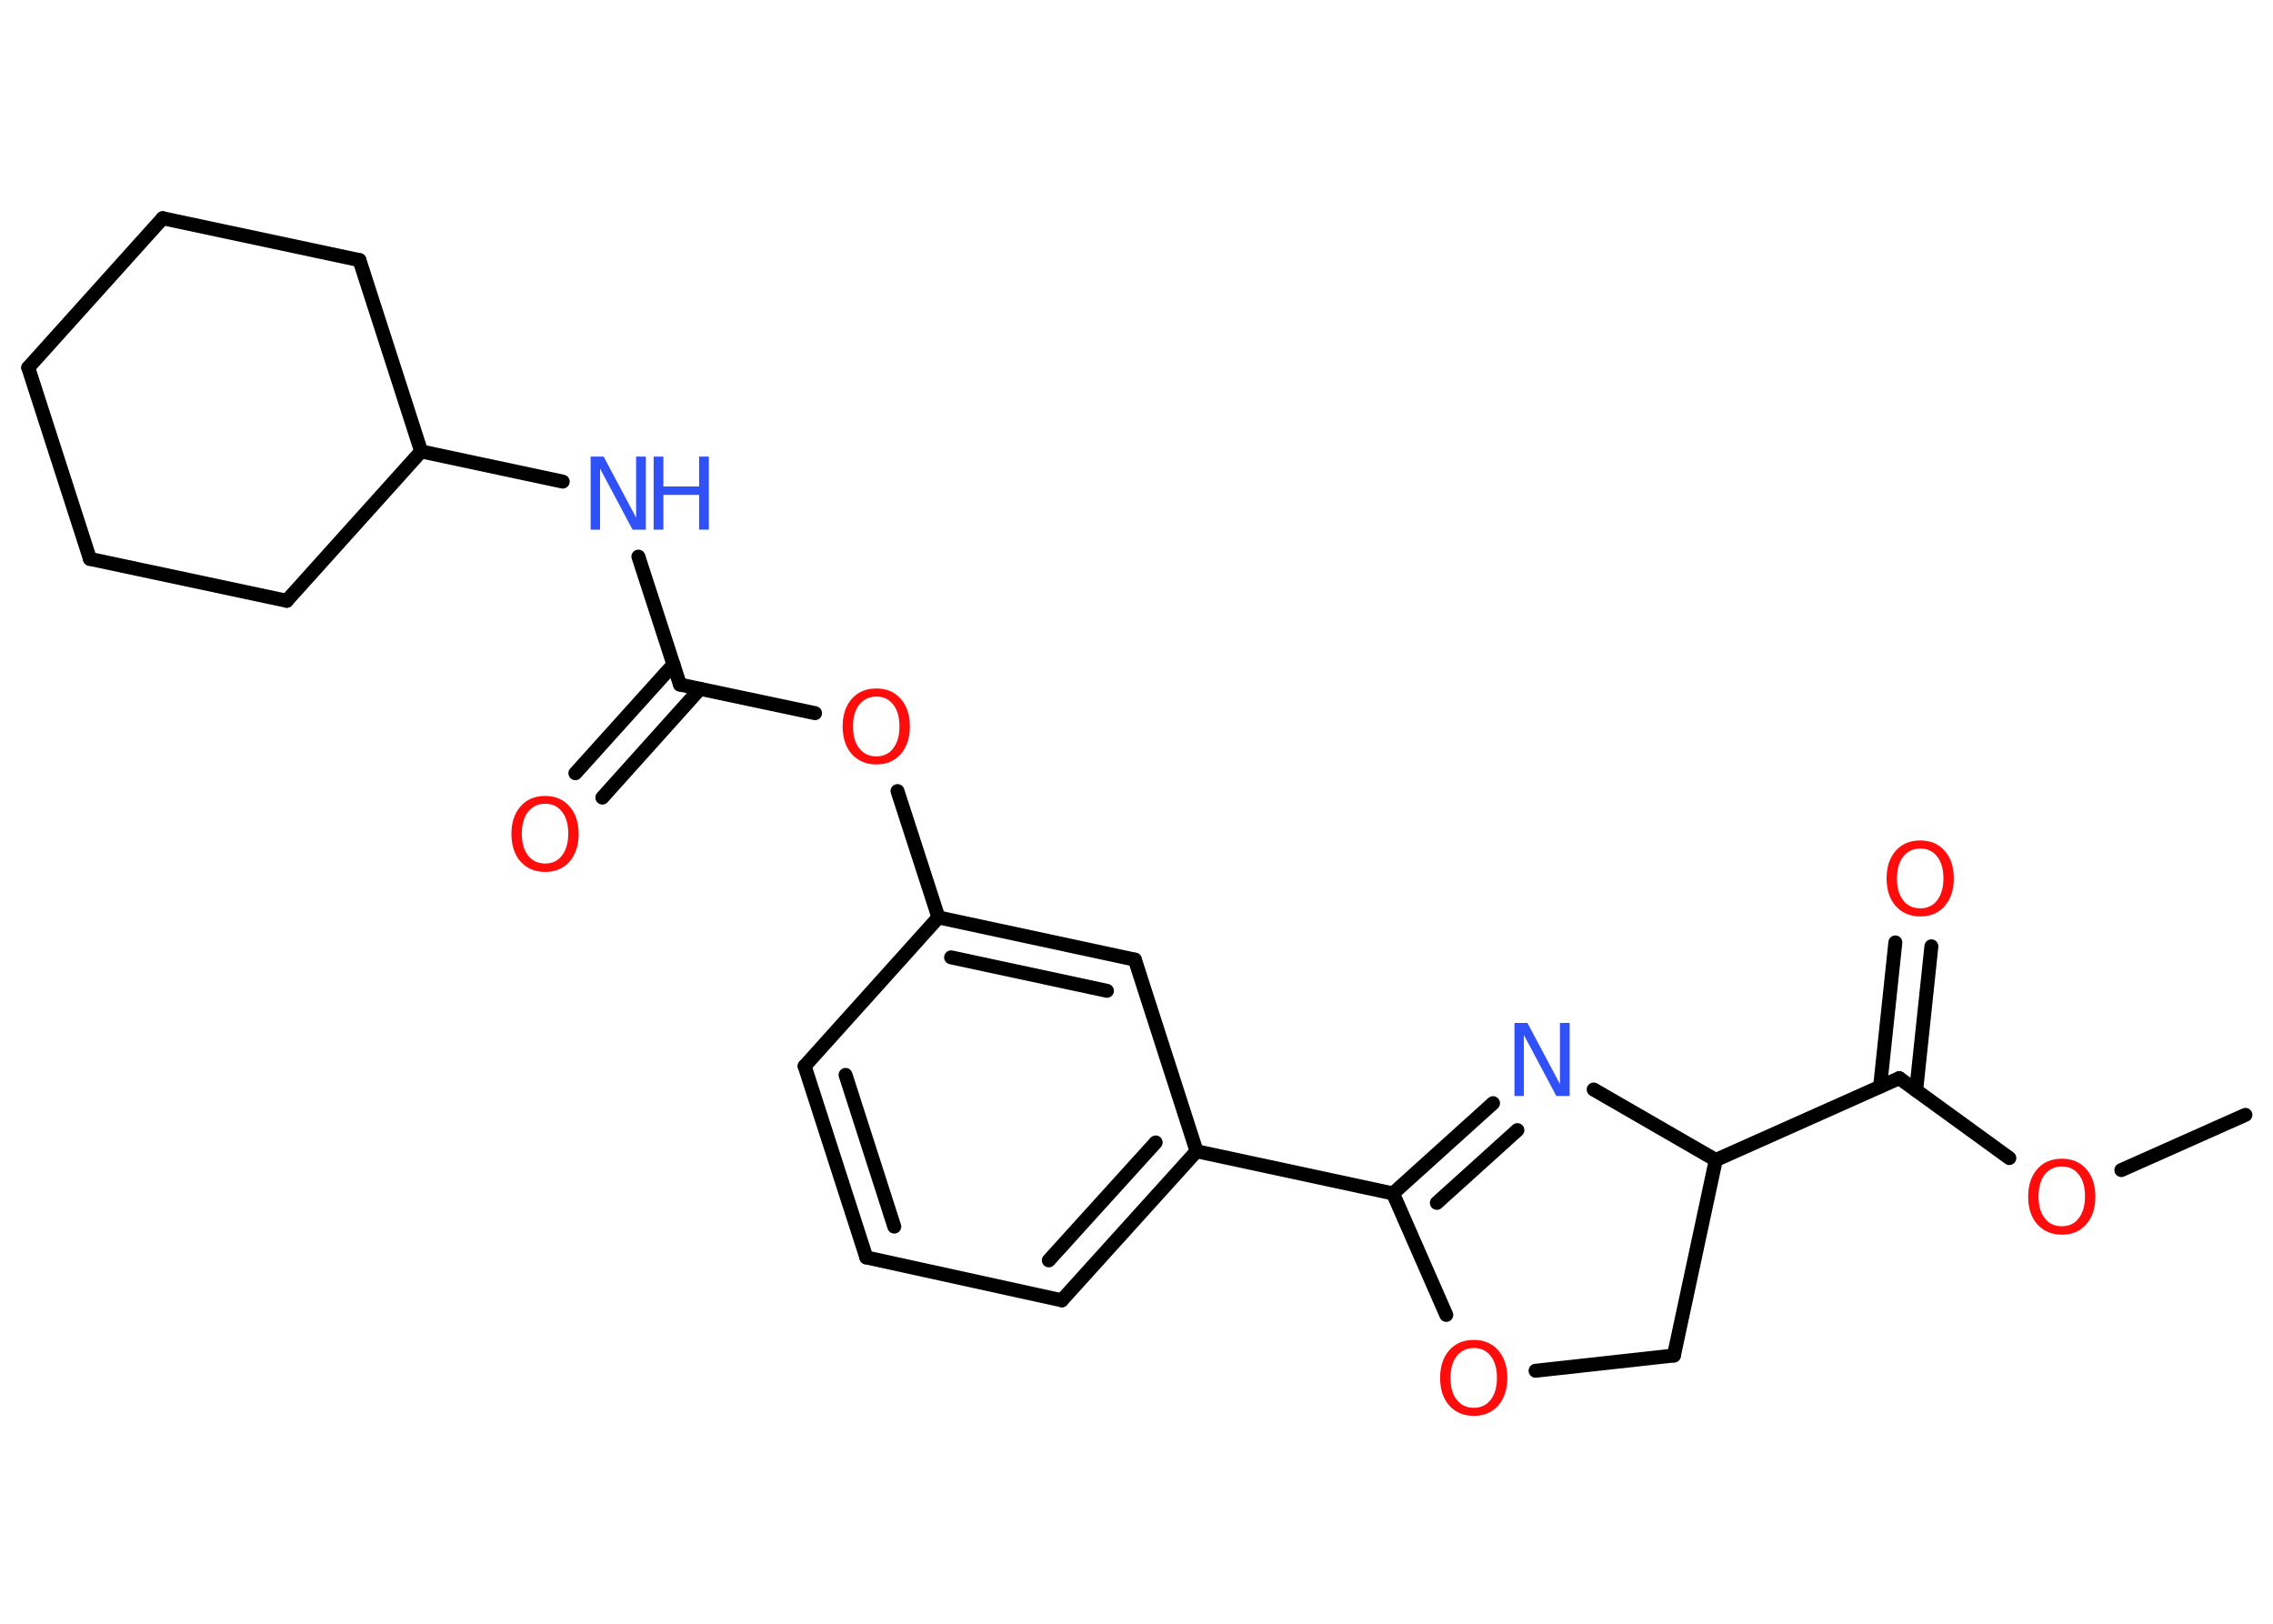 <?xml version='1.0' encoding='UTF-8'?>
<!DOCTYPE svg PUBLIC "-//W3C//DTD SVG 1.1//EN" "http://www.w3.org/Graphics/SVG/1.1/DTD/svg11.dtd">
<svg version='1.2' xmlns='http://www.w3.org/2000/svg' xmlns:xlink='http://www.w3.org/1999/xlink' width='70.0mm' height='50.0mm' viewBox='0 0 70.0 50.0'>
  <desc>Generated by the Chemistry Development Kit (http://github.com/cdk)</desc>
  <g stroke-linecap='round' stroke-linejoin='round' stroke='#000000' stroke-width='.43' fill='#FF0D0D'>
    <rect x='.0' y='.0' width='70.0' height='50.0' fill='#FFFFFF' stroke='none'/>
    <g id='mol1' class='mol'>
      <line id='mol1bnd1' class='bond' x1='69.15' y1='34.33' x2='65.33' y2='36.03'/>
      <line id='mol1bnd2' class='bond' x1='61.88' y1='35.66' x2='58.49' y2='33.2'/>
      <g id='mol1bnd3' class='bond'>
        <line x1='57.9' y1='33.46' x2='58.37' y2='29.02'/>
        <line x1='59.01' y1='33.58' x2='59.48' y2='29.14'/>
      </g>
      <line id='mol1bnd4' class='bond' x1='58.49' y1='33.2' x2='52.84' y2='35.72'/>
      <line id='mol1bnd5' class='bond' x1='52.84' y1='35.72' x2='51.55' y2='41.74'/>
      <line id='mol1bnd6' class='bond' x1='51.55' y1='41.74' x2='47.29' y2='42.21'/>
      <line id='mol1bnd7' class='bond' x1='44.54' y1='40.49' x2='42.9' y2='36.75'/>
      <line id='mol1bnd8' class='bond' x1='42.9' y1='36.75' x2='36.85' y2='35.45'/>
      <g id='mol1bnd9' class='bond'>
        <line x1='32.7' y1='40.04' x2='36.85' y2='35.45'/>
        <line x1='32.3' y1='38.81' x2='35.59' y2='35.18'/>
      </g>
      <line id='mol1bnd10' class='bond' x1='32.7' y1='40.04' x2='26.68' y2='38.72'/>
      <g id='mol1bnd11' class='bond'>
        <line x1='24.78' y1='32.83' x2='26.68' y2='38.72'/>
        <line x1='26.04' y1='33.1' x2='27.54' y2='37.77'/>
      </g>
      <line id='mol1bnd12' class='bond' x1='24.78' y1='32.83' x2='28.9' y2='28.25'/>
      <line id='mol1bnd13' class='bond' x1='28.9' y1='28.25' x2='27.64' y2='24.36'/>
      <line id='mol1bnd14' class='bond' x1='25.1' y1='21.96' x2='20.94' y2='21.08'/>
      <g id='mol1bnd15' class='bond'>
        <line x1='21.56' y1='21.21' x2='18.55' y2='24.56'/>
        <line x1='20.74' y1='20.46' x2='17.72' y2='23.81'/>
      </g>
      <line id='mol1bnd16' class='bond' x1='20.94' y1='21.08' x2='19.66' y2='17.14'/>
      <line id='mol1bnd17' class='bond' x1='17.33' y1='14.83' x2='12.97' y2='13.9'/>
      <line id='mol1bnd18' class='bond' x1='12.97' y1='13.9' x2='11.07' y2='8.01'/>
      <line id='mol1bnd19' class='bond' x1='11.07' y1='8.01' x2='5.01' y2='6.72'/>
      <line id='mol1bnd20' class='bond' x1='5.01' y1='6.72' x2='.87' y2='11.32'/>
      <line id='mol1bnd21' class='bond' x1='.87' y1='11.32' x2='2.77' y2='17.21'/>
      <line id='mol1bnd22' class='bond' x1='2.77' y1='17.21' x2='8.83' y2='18.5'/>
      <line id='mol1bnd23' class='bond' x1='12.97' y1='13.9' x2='8.83' y2='18.5'/>
      <g id='mol1bnd24' class='bond'>
        <line x1='34.95' y1='29.55' x2='28.9' y2='28.25'/>
        <line x1='34.09' y1='30.51' x2='29.29' y2='29.48'/>
      </g>
      <line id='mol1bnd25' class='bond' x1='36.85' y1='35.45' x2='34.95' y2='29.55'/>
      <g id='mol1bnd26' class='bond'>
        <line x1='45.98' y1='33.97' x2='42.9' y2='36.75'/>
        <line x1='46.73' y1='34.8' x2='44.25' y2='37.04'/>
      </g>
      <line id='mol1bnd27' class='bond' x1='52.84' y1='35.72' x2='49.08' y2='33.55'/>
      <path id='mol1atm2' class='atom' d='M63.5 35.92q-.33 .0 -.53 .25q-.19 .25 -.19 .67q.0 .43 .19 .67q.19 .25 .53 .25q.33 .0 .52 -.25q.19 -.25 .19 -.67q.0 -.43 -.19 -.67q-.19 -.25 -.52 -.25zM63.5 35.68q.47 .0 .75 .32q.28 .32 .28 .85q.0 .53 -.28 .85q-.28 .32 -.75 .32q-.47 .0 -.76 -.32q-.28 -.32 -.28 -.85q.0 -.53 .28 -.85q.28 -.32 .76 -.32z' stroke='none'/>
      <path id='mol1atm4' class='atom' d='M59.14 26.13q-.33 .0 -.53 .25q-.19 .25 -.19 .67q.0 .43 .19 .67q.19 .25 .53 .25q.33 .0 .52 -.25q.19 -.25 .19 -.67q.0 -.43 -.19 -.67q-.19 -.25 -.52 -.25zM59.14 25.88q.47 .0 .75 .32q.28 .32 .28 .85q.0 .53 -.28 .85q-.28 .32 -.75 .32q-.47 .0 -.76 -.32q-.28 -.32 -.28 -.85q.0 -.53 .28 -.85q.28 -.32 .76 -.32z' stroke='none'/>
      <path id='mol1atm7' class='atom' d='M45.39 41.51q-.33 .0 -.53 .25q-.19 .25 -.19 .67q.0 .43 .19 .67q.19 .25 .53 .25q.33 .0 .52 -.25q.19 -.25 .19 -.67q.0 -.43 -.19 -.67q-.19 -.25 -.52 -.25zM45.39 41.26q.47 .0 .75 .32q.28 .32 .28 .85q.0 .53 -.28 .85q-.28 .32 -.75 .32q-.47 .0 -.76 -.32q-.28 -.32 -.28 -.85q.0 -.53 .28 -.85q.28 -.32 .76 -.32z' stroke='none'/>
      <path id='mol1atm14' class='atom' d='M26.99 21.45q-.33 .0 -.53 .25q-.19 .25 -.19 .67q.0 .43 .19 .67q.19 .25 .53 .25q.33 .0 .52 -.25q.19 -.25 .19 -.67q.0 -.43 -.19 -.67q-.19 -.25 -.52 -.25zM26.99 21.2q.47 .0 .75 .32q.28 .32 .28 .85q.0 .53 -.28 .85q-.28 .32 -.75 .32q-.47 .0 -.76 -.32q-.28 -.32 -.28 -.85q.0 -.53 .28 -.85q.28 -.32 .76 -.32z' stroke='none'/>
      <path id='mol1atm16' class='atom' d='M16.79 24.75q-.33 .0 -.53 .25q-.19 .25 -.19 .67q.0 .43 .19 .67q.19 .25 .53 .25q.33 .0 .52 -.25q.19 -.25 .19 -.67q.0 -.43 -.19 -.67q-.19 -.25 -.52 -.25zM16.79 24.51q.47 .0 .75 .32q.28 .32 .28 .85q.0 .53 -.28 .85q-.28 .32 -.75 .32q-.47 .0 -.76 -.32q-.28 -.32 -.28 -.85q.0 -.53 .28 -.85q.28 -.32 .76 -.32z' stroke='none'/>
      <g id='mol1atm17' class='atom'>
        <path d='M18.18 14.06h.41l1.0 1.88v-1.88h.3v2.25h-.41l-1.0 -1.88v1.88h-.29v-2.25z' stroke='none' fill='#3050F8'/>
        <path d='M20.13 14.06h.3v.92h1.1v-.92h.3v2.25h-.3v-1.07h-1.1v1.07h-.3v-2.25z' stroke='none' fill='#3050F8'/>
      </g>
      <path id='mol1atm25' class='atom' d='M46.63 31.5h.41l1.0 1.88v-1.88h.3v2.25h-.41l-1.0 -1.88v1.88h-.29v-2.25z' stroke='none' fill='#3050F8'/>
    </g>
  </g>
</svg>
